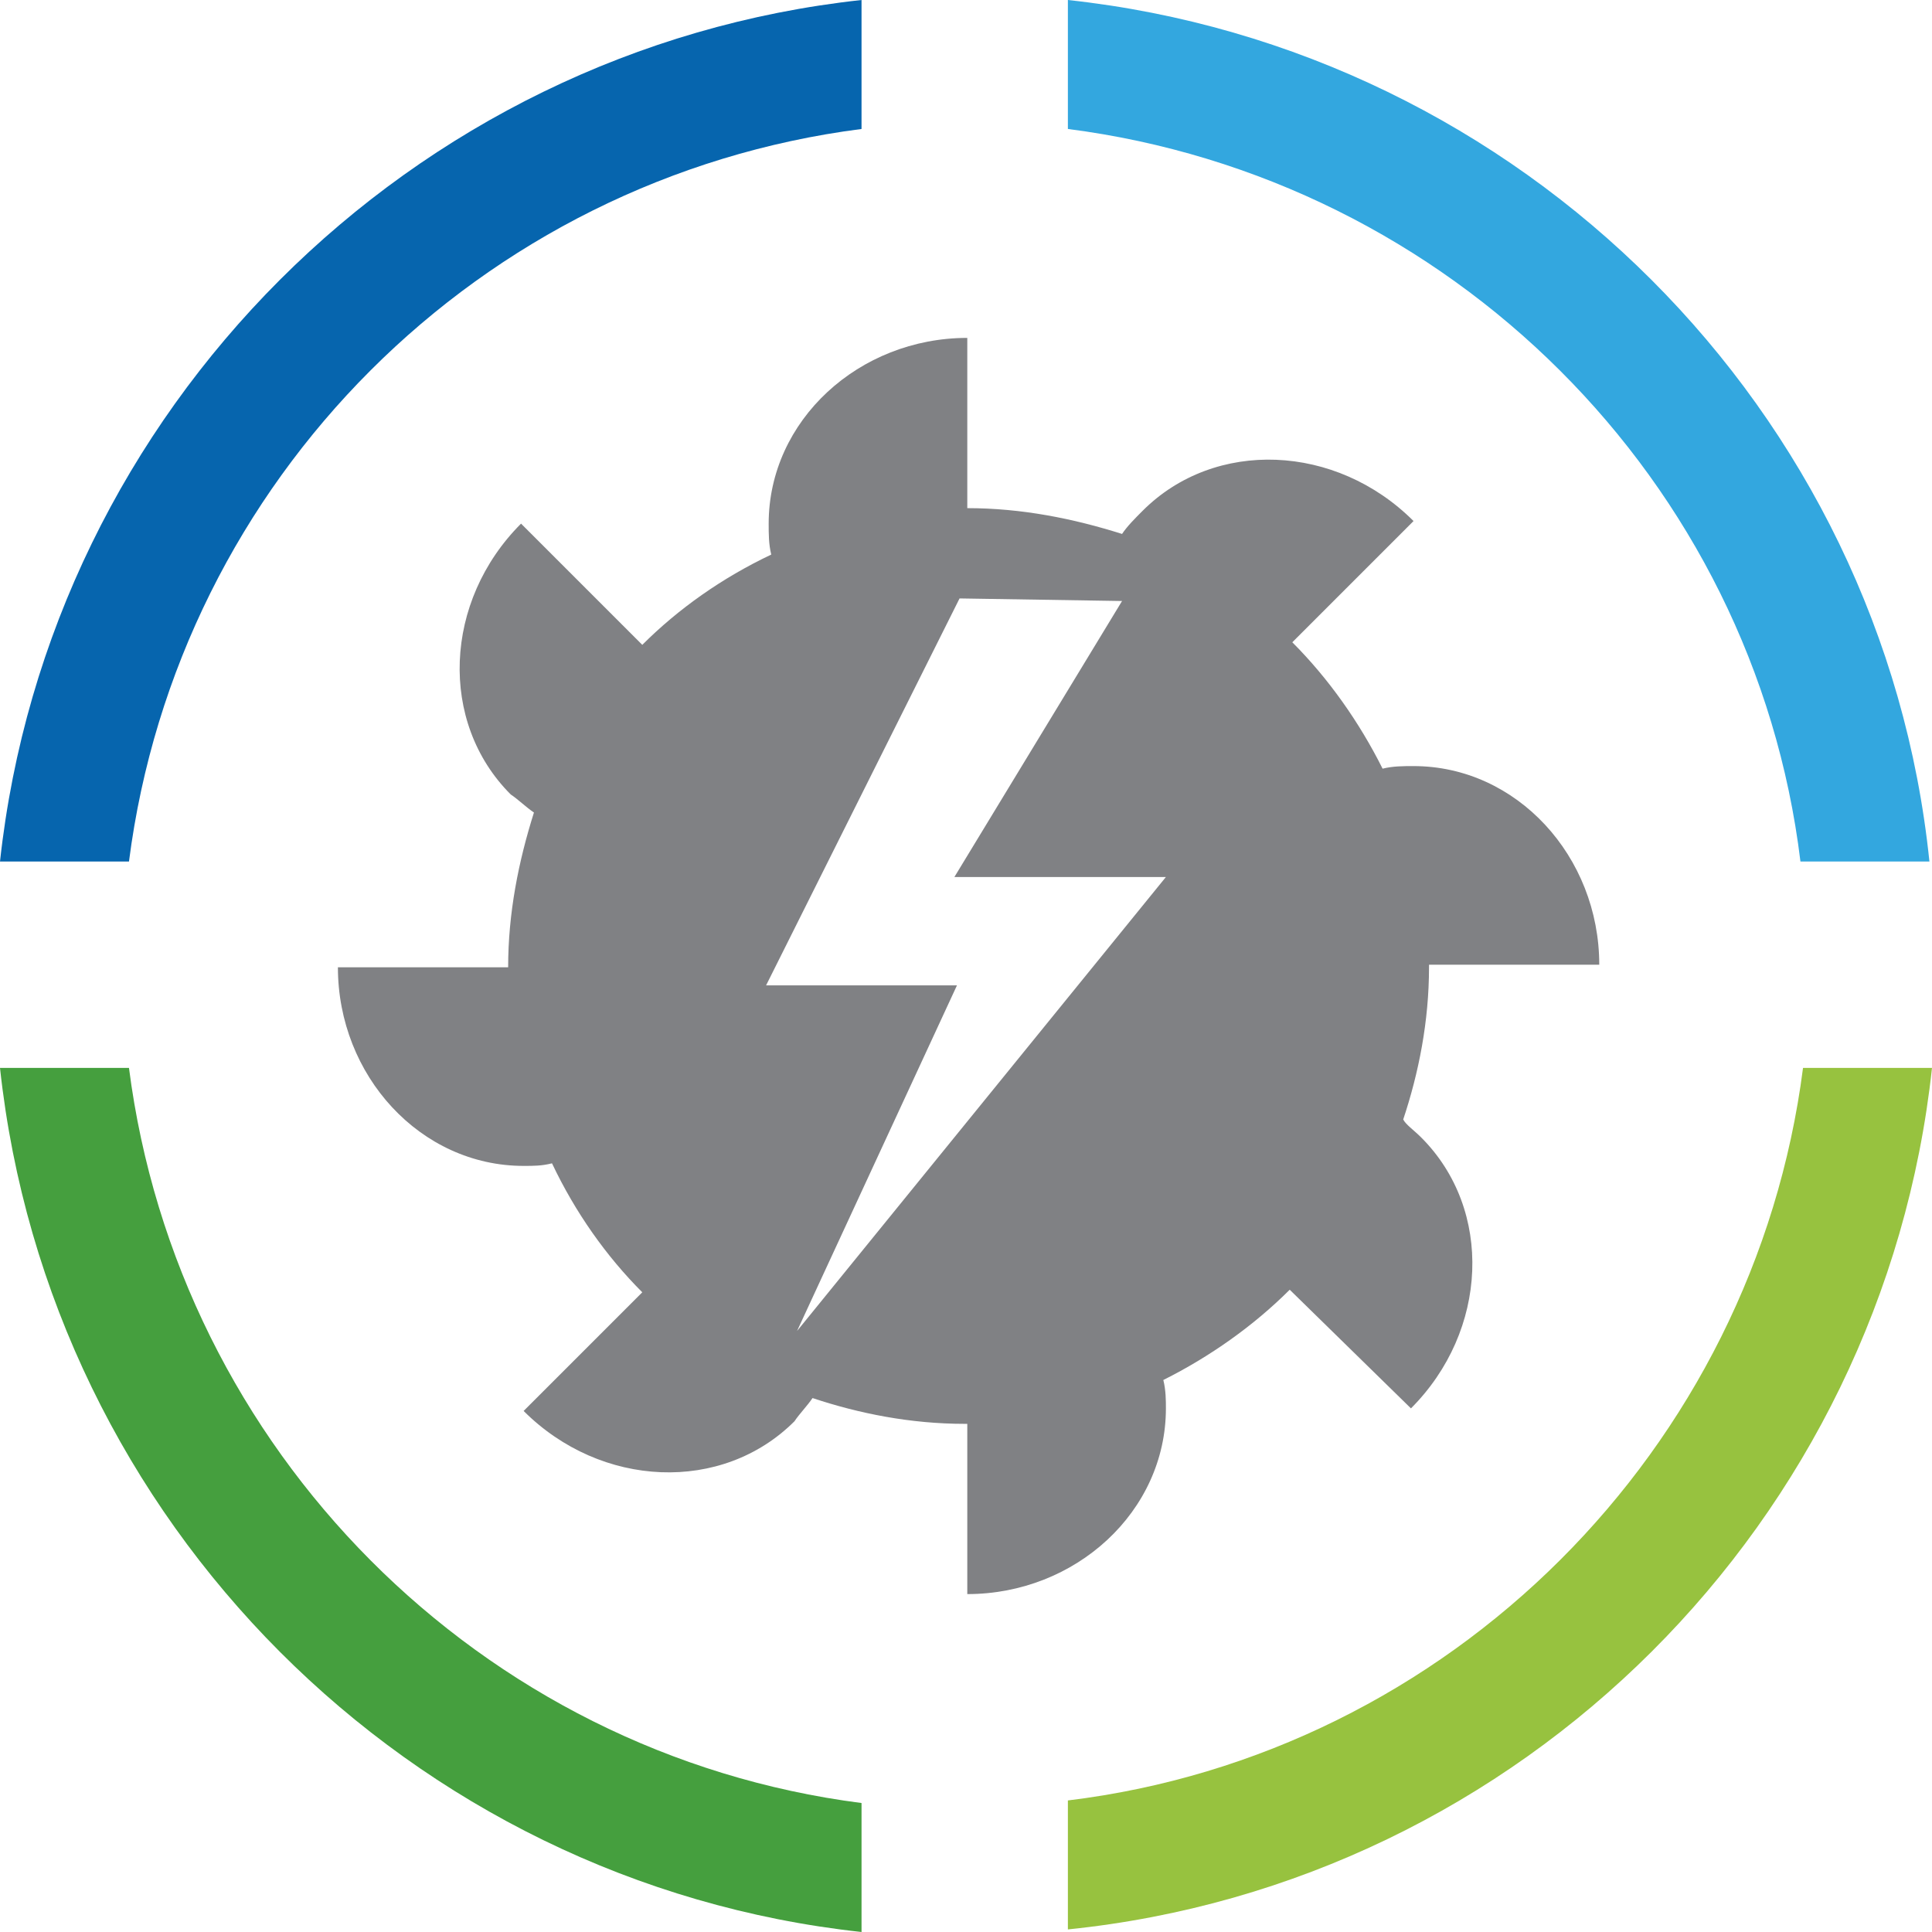 <?xml version="1.0" encoding="utf-8"?>
<!-- Generator: Adobe Illustrator 25.0.0, SVG Export Plug-In . SVG Version: 6.00 Build 0)  -->
<svg version="1.1" id="Capa_1" xmlns="http://www.w3.org/2000/svg" xmlns:xlink="http://www.w3.org/1999/xlink" x="0px" y="0px"
	 viewBox="0 0 74.9 74.9" style="enable-background:new 0 0 74.9 74.9;" xml:space="preserve">
<style type="text/css">
	.st0{fill:#003D7C;}
	.st1{fill-rule:evenodd;clip-rule:evenodd;fill:#7DBA47;}
	.st2{fill-rule:evenodd;clip-rule:evenodd;fill:#80BA27;}
	.st3{fill:#97C23F;}
	.st4{fill:#33A7DF;}
	.st5{fill:#0665AE;}
	.st6{fill:#459F3E;}
	.st7{fill:#808184;}
	.st8{fill:#98C93C;}
	.st9{fill:#32A9E0;}
	.st10{fill:#0065B0;}
	.st11{fill:#44A03F;}
	.st12{fill:#808285;}
	.st13{fill:none;}
</style>
<g>
	<g>
		<path class="st0" d="M-140.1,81.4c-1.3,0-2.7-0.1-4.1,0c-9,0.3-17,3.9-23.1,9.7C-173.8,97-178,105-179,113.7
			c-0.6,5.5,0.3,11.5,2.5,17.3c3.8,4.4,9,6.5,14.2,6.3c-5.5-6.2-8.6-14.5-8-23.4c1.1-16.3,14.2-29,30.1-30.1c1.4,0,2.8,0,4.2,0
			c1.5,0.1,3.1,0.4,4.7,0.7c-0.7-0.1-1.3-0.1-2-0.3c-2.4-0.1-4.6,0-6.9,0.4c-12.8,2.3-23.1,13.1-23.9,26.8
			c-0.6,8.6,2.7,16.5,8.2,22.3l1.8,1.7c2-1,3.9-2.3,5.5-3.9l-2.1-1.8c-4.7-5.1-7.3-12-6.8-19.4c0.7-10.7,7.7-19.4,17.3-22.8
			c3.2-1.1,6.8-1.5,10.3-1.4c0.8,0.1,1.5,0.1,2.4,0.3l0.1-1.4C-131.2,82.9-135.5,81.8-140.1,81.4z"/>
		<path class="st0" d="M-140.1,89c-6.9,3.7-12,10.8-12.5,19.3c-0.4,6.6,2.1,13,6.3,17.5l1.1,1.1c0.8-1.8,1.4-4.4,1.5-6.1
			c-2.7-3.4-3.7-7.5-3.8-10.7c-0.3-6.8,2.7-13,7.3-17c3.4-3,7.6-4.9,12.4-5.5l0.1-1.1h-0.1C-132.2,86.1-136.5,87.1-140.1,89z"/>
	</g>
	<path class="st1" d="M-120,102.3l-1.3,4.2l-3.8-27.6l-0.3,2.1l-2.7,18.6l-1.1-1l-0.4,3.1l-0.6-0.8l-1,0.8l-1.3-3.4l-0.1-0.7
		l-1.7,1.6c0,4.1-1.4,11.7-4.4,17.9l0.4-0.3c0,0,0,0,0.1-0.1c2.3-3.8,4.1-8.5,5.5-13.9l0.1,0.8l1.8,9.7c0.8,0,1.8-0.1,2.8,0
		l2.4-23.9v-0.6l1.1,24.5v0.4c1.5,0.4,3,1,4.5,1.8l1-10.6l13.7-2.7L-120,102.3z"/>
	<g>
		<path class="st2" d="M-117.6,119.7c-2.5-2.4-5.2-3.8-7.7-4.4c-0.4-0.1-0.8-0.3-1.3-0.3c-2-0.4-3.9-0.3-5.8,0
			c-3.9,0.6-6.6,2.3-5.6,2.3c0.8,0,1.8,0.3,2.7,0.6c1,0.3,2.1,0.6,3,1.1c1.1,0.6,2.3,1.1,3.2,2c1.4,1,2.7,2.4,3.8,3.8
			c0.3,0.4,0.6,0.8,0.8,1.3c1.5,2.5,2.7,5.6,3.1,8.6c0.4,3.1,0,6.2-1,9.2c-0.7,1.8-1.7,3.7-3,5.2c0,0.1-0.1,0.1-0.1,0.1h0.1
			c5.5-3,11.8-7.3,12.8-15.1C-112,128.3-113.9,123-117.6,119.7z"/>
		<path class="st2" d="M-132.4,124c-3.7-3.2-7.6-4.2-6.9-3.4c0.6,0.6,1.1,1.4,1.6,2.3c1.3,2,2,4.2,2.3,6.5c0.3,2.3,0.1,4.6-0.4,6.9
			c-0.6,3.1-2,5.9-3.8,8.3c-1.8,2.4-4.1,4.2-6.8,5.6c-0.1,0-0.3,0.1-0.4,0.1c-1.8,0.8-3.8,1.4-6.1,1.7c2.1,0.6,4.2,1.1,6.5,1.5
			c4.5,0.6,9.3,0.1,13.4-3.1c0.3-0.3,0.6-0.4,0.7-0.7c4.1-3.5,6.1-8.3,5.9-13.1c0-3.9-1.4-7.2-3.1-9.6
			C-130.4,125.9-131.4,124.9-132.4,124z"/>
		<path class="st2" d="M-144.8,142.6c2.8-3,4.1-6.1,4.7-9c1.1-6.8-2.3-13-2.3-11.5c-0.1,1-0.3,2-0.6,2.8c-0.6,2.3-1.7,4.4-3.1,6.1
			c-0.1,0.3-0.3,0.4-0.4,0.6c-1.3,1.5-2.8,3-4.7,4.2c-2.7,1.5-5.6,2.7-8.6,3.1c-3.1,0.3-6.2,0-9.2-1c-2-0.7-3.8-1.7-5.5-3.1
			c3,5.5,7.3,12,15.2,12.8c4.9,0.6,9.4-0.8,12.7-3.5C-145.8,143.6-145.3,143.2-144.8,142.6z"/>
	</g>
</g>
<g>
	<g>
		<g>
			<path class="st3" d="M-58.7,147.4v5c17.6-1.9,31.6-15.9,33.4-33.4h-5C-32.1,133.8-43.9,145.6-58.7,147.4z"/>
			<path class="st4" d="M-30.3,111h5c-1.9-17.6-15.9-31.6-33.4-33.4v5C-43.9,84.4-32.1,96.2-30.3,111z"/>
			<path class="st5" d="M-66.7,82.6v-5c-17.6,1.9-31.6,15.9-33.4,33.4h5C-93.3,96.2-81.5,84.4-66.7,82.6z"/>
			<path class="st6" d="M-95.1,119h-5c1.9,17.6,15.9,31.6,33.4,33.4v-5C-81.5,145.6-93.3,133.8-95.1,119z"/>
		</g>
	</g>
	<g>
		<path class="st7" d="M-50.4,134c-4.6,3.9-10.7,3.8-17.2,1.1c-3.8-1.6-5.5-4.6-12.9-6.9c-4.1-1.3-5.3,0.5-8,1.1
			c5.1,9,14.7,15.1,25.8,15.1c9.7,0,18.2-4.6,23.6-11.8C-40.7,131.9-46.1,130.4-50.4,134z"/>
		<g>
			<path class="st7" d="M-33.4,110.5c-0.6-0.2-1.2-0.3-2.1-0.5c-1.2-0.2-2.5-0.4-3.6-0.5c-0.7,0-1.8,0-2.4-0.3
				c-0.5-0.3-1.8,0.2-2.2-0.5c-0.3-0.6-0.8,0-2.7-1.1c-0.8-0.4-3.9-3.1-4.5-3.7c-0.5-0.6-1.1-2.3-1.1-2.3s-0.6-0.5-0.8-1.1
				c-0.1-0.5-1.9-2.9-2.4-3.7c-0.4-0.8-1.4-1.1-1.8-1.5c-0.4-0.4-1.2-0.3-1.6-0.3c-0.4,0-1,0.1-1.6,0.4c-0.6,0.3-1.5,1.2-1.9,1.7
				c-0.4,0.5-0.9,0.9-1.4,1.3c-0.5,0.4-1.6,1.7-1.8,2.2c-0.2,0.4-0.9,1.6-1.3,2.4c-0.4,0.8-1.2,1.7-1.2,2.4s-1.1,1.8-1.4,2.4
				c-0.3,0.5-2.8,6.3-3.2,6.6c-0.4,0.3-1.6,3.1-3,3.6c-1.4,0.5-3,0.8-3.8,0.8s-2.2-2.4-2.3-2.7c-0.1-0.3-1.3-0.8-1.6-1.6
				c-0.3-0.9-1.2-0.8-1.2-0.8s-0.1-0.9-0.8-1.4c-0.6-0.5-1.4,0-2.7,1.2c-1.3,1.2-2.7,2.9-4.1,6.1c0,0.1,0,0.3-0.1,0.6
				c0.4,2.1,1,4.1,1.8,6c3.4-0.8,7.8-0.6,11.9,0.8c3.9,1.4,8.5,3.9,13.8,5c4,0.9,7.9,1,11.2,0c2.5-0.7,4.3-1.9,7-2.9
				c3.7-1.4,7-0.5,9.1,0.6c2.6-4.4,4.1-9.5,4.1-15C-33.1,113.3-33.2,111.9-33.4,110.5z M-48.7,118.8
				C-48.7,118.8-48.7,118.8-48.7,118.8c0,1.1-0.2,2.1-0.5,3c0.2,0.1,0.3,0.2,0.5,0.4c1.4,1.4,1.3,3.8-0.2,5.3l-2.4-2.4
				c-0.7,0.7-1.6,1.3-2.5,1.8c0,0.2,0.1,0.4,0.1,0.6c0,2-1.8,3.6-3.9,3.6v-3.3c0,0,0,0,0,0c-1.1,0-2.1-0.2-3-0.5
				c-0.1,0.2-0.2,0.3-0.4,0.4c-1.4,1.4-3.8,1.3-5.3-0.2l2.4-2.4c-0.7-0.7-1.3-1.6-1.8-2.5c-0.2,0-0.4,0-0.6,0c-2,0-3.6-1.8-3.6-3.9
				h3.3c0-1.1,0.2-2.1,0.5-3c-0.2-0.1-0.3-0.2-0.4-0.4c-1.4-1.4-1.3-3.8,0.2-5.3l2.4,2.4c0.7-0.7,1.6-1.3,2.5-1.8
				c0-0.2-0.1-0.4-0.1-0.6c0-2,1.8-3.6,3.9-3.6v3.4c1.1,0,2.1,0.2,3,0.5c0.1-0.2,0.2-0.3,0.4-0.5c1.4-1.4,3.8-1.3,5.3,0.2l-2.4,2.4
				c0.7,0.7,1.3,1.6,1.8,2.5c0.2,0,0.4-0.1,0.6-0.1c2,0,3.6,1.8,3.6,3.9H-48.7z"/>
			<polygon class="st7" points="-54.6,111.6 -57.8,111.6 -61.6,119.2 -57.8,119.2 -61,126 -53.7,117.1 -57.9,117.1 			"/>
		</g>
		<circle class="st7" cx="-77.2" cy="98.2" r="4.1"/>
	</g>
</g>
<g>
	<g>
		<g>
			<path class="st3" d="M44.6,168.5v5c17.6-1.9,31.6-15.9,33.4-33.4h-5C71.2,154.9,59.4,166.7,44.6,168.5z"/>
			<path class="st4" d="M73,132.1h5c-1.9-17.6-15.9-31.6-33.4-33.4v5C59.4,105.6,71.2,117.3,73,132.1z"/>
			<path class="st5" d="M36.6,103.8v-5C19,100.6,5,114.6,3.2,132.1h5C10,117.3,21.8,105.6,36.6,103.8z"/>
			<path class="st6" d="M8.2,140.1h-5C5,157.7,19,171.7,36.6,173.6v-5C21.8,166.7,10,154.9,8.2,140.1z"/>
		</g>
	</g>
	<path class="st7" d="M43.7,144.4l2.7,12.4h16v-12.4H43.7z M50.4,154.8H47v-3.5h3.5V154.8z M50.4,149.7H47v-3.5h3.5V149.7z
		 M55.5,154.8H52v-3.5h3.5V154.8z M55.5,149.7H52v-3.5h3.5V149.7z M60.6,154.8h-3.5v-3.5h3.5V154.8z M60.6,149.7h-3.5v-3.5h3.5
		V149.7z"/>
	<polygon class="st7" points="41.3,117.7 42,117.7 42,115.4 45.4,117.6 45.4,119.3 47.2,118.2 45.8,117.3 45.8,117.2 41.5,114.4 
		41.5,113.6 45.6,113.6 45.5,114.2 47.2,113.1 45.6,112.1 45.6,113.1 41,113.1 41,114.7 41.3,114.9 	"/>
	<polygon class="st7" points="49.9,111.5 54.1,111.5 54.1,112.3 50.1,114.9 48.3,113.8 45.5,115.6 45.4,115.6 45.5,115.7 
		48.3,117.5 51.1,115.7 51.2,115.6 51.1,115.5 50.6,115.2 53.4,113.4 53.4,115.7 54.2,115.7 54.2,112.9 54.7,112.6 54.7,110.9 
		50.7,110.9 50.8,110.9 45.9,110.9 48.3,112.4 	"/>
	<polygon class="st7" points="47.2,123.4 45.3,122.2 45.2,124.8 	"/>
	<polygon class="st7" points="49.4,113.1 51,114.1 51,112.2 	"/>
	<polygon class="st7" points="45.3,120.7 45.3,120.8 45.3,120.8 48.3,122.7 51.2,120.8 51.4,120.8 51.2,120.7 48.3,118.9 	"/>
	<polygon class="st7" points="49.3,129.2 51.5,130.8 51.4,127.7 	"/>
	<polygon class="st7" points="48.3,130 45.6,131.9 48.3,133.9 51,131.9 	"/>
	<polygon class="st7" points="49.4,118.2 51.2,119.2 51.1,117.1 	"/>
	<polygon class="st7" points="45.3,126.3 48.3,128.5 51.4,126.3 51.5,126.2 51.4,126.1 48.3,124.1 45.2,126.2 	"/>
	<polygon class="st7" points="51.3,124.7 51.3,122.2 49.4,123.4 	"/>
	<polygon class="st7" points="51.7,138.7 49.3,140.7 51.8,142.8 	"/>
	<polygon class="st7" points="48.3,141.5 45.6,143.7 51,143.7 	"/>
	<polygon class="st7" points="48.3,139.9 51.3,137.5 48.3,135.4 45.4,137.5 	"/>
	<polygon class="st7" points="51.6,133 49.3,134.6 51.7,136.3 	"/>
	<polygon class="st7" points="45.1,128.6 45,128.7 45.1,128.8 45,130.9 47.3,129.2 45.1,127.6 	"/>
	<polygon class="st7" points="44.8,136.4 47.3,134.6 44.9,132.9 	"/>
	<polygon class="st7" points="44.6,143 47.4,140.7 44.7,138.5 	"/>
	<path class="st7" d="M31.8,146.7h2.9l-6.4,6.8l2.8-5.1h-2.6l2.8-4.9l2.7,0L31.8,146.7z M44.7,156.7H18.3l3.4-16.6h0.5l0,0l4.7-4.3
		l0,4.3h1.8l0,0l4.7-4.3l0,4.3h1.8l0,0l4.7-4.3l0,4.3h0.5L44.7,156.7z M39,148.5c0-3.5-3.3-6.4-7.5-6.4c-4.1,0-7.5,2.9-7.5,6.4
		c0,3.5,3.3,6.4,7.5,6.4C35.6,154.9,39,152,39,148.5z"/>
</g>
<g>
	<g>
		<g>
			<path class="st3" d="M41.4,69.8v5C59,73,73,59,74.9,41.4h-5C68,56.2,56.2,68,41.4,69.8z"/>
			<path class="st4" d="M69.8,33.4h5C73,15.9,59,1.9,41.4,0v5C56.2,6.9,68,18.6,69.8,33.4z"/>
			<path class="st5" d="M33.4,5V0C15.9,1.9,1.9,15.9,0,33.4h5C6.9,18.6,18.6,6.9,33.4,5z"/>
			<path class="st6" d="M5,41.4H0C1.9,59,15.9,73,33.4,74.9v-5C18.6,68,6.9,56.2,5,41.4z"/>
		</g>
	</g>
	<path class="st7" d="M55.1,44.1c2.8,2.8,2.6,7.5-0.4,10.5L50,50c-1.4,1.4-3.1,2.6-4.9,3.5c0.1,0.4,0.1,0.8,0.1,1.1
		c0,4-3.5,7.2-7.7,7.2v-6.6c0,0,0,0-0.1,0c-2.1,0-4.1-0.4-5.9-1c-0.2,0.3-0.5,0.6-0.7,0.9c-2.8,2.8-7.5,2.6-10.5-0.4l4.6-4.6
		c-1.4-1.4-2.6-3.1-3.5-5c-0.4,0.1-0.7,0.1-1.1,0.1c-4,0-7.2-3.5-7.2-7.7h6.6c0-2.1,0.4-4.1,1-6c-0.3-0.2-0.6-0.5-0.9-0.7
		c-2.8-2.8-2.6-7.5,0.4-10.5l4.7,4.7c1.4-1.4,3.1-2.6,5-3.5c-0.1-0.4-0.1-0.8-0.1-1.2c0-4,3.5-7.2,7.7-7.2v6.6c2.1,0,4.1,0.4,6,1
		c0.2-0.3,0.5-0.6,0.8-0.9c2.8-2.8,7.5-2.6,10.5,0.4l-4.7,4.7c1.4,1.4,2.6,3.1,3.5,4.9c0.4-0.1,0.8-0.1,1.2-0.1c4,0,7.2,3.5,7.2,7.7
		h-6.6c0,0,0,0,0,0.1c0,2.1-0.4,4.1-1,5.9C54.5,43.6,54.8,43.8,55.1,44.1z M37.2,23.2l-7.5,15h7.4l-6.2,13.4L45.2,34H37l6.5-10.7
		L37.2,23.2z"/>
</g>
<g>
	<g>
		<g>
			<path class="st3" d="M259.5,172.1v5c17.6-1.9,31.6-15.9,33.4-33.4h-5C286.1,158.5,274.3,170.3,259.5,172.1z"/>
			<path class="st4" d="M287.9,135.7h5c-1.9-17.6-15.9-31.6-33.4-33.4v5C274.3,109.1,286.1,120.9,287.9,135.7z"/>
			<path class="st5" d="M251.5,107.3v-5c-17.6,1.9-31.6,15.9-33.4,33.4h5C225,120.9,236.7,109.1,251.5,107.3z"/>
			<path class="st6" d="M223.1,143.7h-5c1.9,17.6,15.9,31.6,33.4,33.4v-5C236.7,170.3,225,158.5,223.1,143.7z"/>
		</g>
	</g>
	<g>
		<polygon class="st7" points="252,138.5 254.3,138.3 254.3,135.6 252,135.9 		"/>
		<polygon class="st7" points="252.1,132.6 254.3,132.4 254.3,129.6 252.1,129.9 		"/>
		<polygon class="st7" points="252,144.4 254.3,144.3 254.3,141.6 252,141.7 		"/>
		<polygon class="st7" points="252,150.1 254.3,150 254.3,147.4 252,147.5 		"/>
		<polygon class="st7" points="254.3,126.4 254.3,123.8 252.1,124.1 252.1,126.8 		"/>
		<polygon class="st7" points="249.7,124.5 247.5,124.9 247.5,127.5 249.7,127.2 		"/>
		<polygon class="st7" points="249.7,144.5 249.7,141.9 247.5,142 247.4,144.6 		"/>
		<polygon class="st7" points="247.4,147.6 247.4,150.2 249.7,150.1 249.7,147.5 		"/>
		<polygon class="st7" points="249.7,130.3 247.5,130.6 247.5,133.2 249.7,132.9 		"/>
		<polygon class="st7" points="249.7,136.1 247.5,136.3 247.5,139 249.7,138.8 		"/>
		<polygon class="st7" points="243.5,147.7 243.5,150.3 245.7,150.2 245.7,147.7 		"/>
		<polygon class="st7" points="245.8,144.7 245.8,142.2 244.9,142.2 243.5,142.2 243.5,144.8 		"/>
		<polygon class="st7" points="241.7,142.3 239.5,142.5 239.5,144.9 241.7,144.8 		"/>
		<polygon class="st7" points="239.4,147.9 239.4,150.4 241.7,150.3 241.7,147.8 		"/>
		<path class="st7" d="M270.6,152.5l0.1-29.8l-13.7-5.5l-15,4.5l-0.1,16l-5.6,0.6v14.3l-4,0v4.1h42.4v-4.2H270.6z M243.6,139.4
			l0.1-16.3l12.3-3.6v33.3h-18V140L243.6,139.4z M268.2,150.2l-9.1-0.2v-3l9.1,0.2V150.2z M268.2,144.7l-9.1-0.6v-3l9.1,0.6V144.7z
			 M268.2,139.4l-9.1-1.3v-3l9.1,1.3V139.4z M268.2,134l-9.1-1.7v-3l9.1,1.7V134z M268.2,128.7l-9.1-2.3v-3l9.1,2.3V128.7z"/>
	</g>
</g>
<g>
	<g>
		<path class="st3" d="M550,44.4v5c17.6-1.9,31.6-15.9,33.4-33.4h-5C576.6,30.8,564.8,42.6,550,44.4z"/>
		<path class="st4" d="M578.4,8h5c-1.9-17.6-15.9-31.6-33.4-33.4v5C564.8-18.6,576.6-6.8,578.4,8z"/>
		<path class="st5" d="M542-20.4v-5C524.4-23.6,510.4-9.6,508.6,8h5C515.4-6.8,527.2-18.6,542-20.4z"/>
		<path class="st6" d="M513.6,16h-5c1.9,17.6,15.9,31.6,33.4,33.4v-5C527.2,42.6,515.4,30.8,513.6,16z"/>
	</g>
	<g>
		<path class="st7" d="M567-3.7l8.8,17.3c0,0-2.8,1.4-3.4,1.7c-0.7,0.3-1.2-0.6-1.2-0.6s-7.7-14.8-8-15.4s0.2-1.2,0.7-1.4
			C564.5-2.4,567-3.7,567-3.7z"/>
		<path class="st7" d="M563.7,22.2c0,0,4.3-4.2,5.2-5.3s0.8-2,0.2-2.9c-0.6-0.8-7.1-13.1-7.1-13.1s-2.3,1.8-5.1-0.4
			c-2.4-1.9-5.6-3.9-9.2-2.3C544-0.1,537,4.8,535,6.7c-2.1,2-0.6,5.3,3.3,3.3c4.3-2.3,6.4-3.4,7.6-4s2-1.2,3.5,0.1
			c0.6,0.6,3.8,3.7,6.9,7.1C559.9,17.5,563.7,22.2,563.7,22.2z"/>
		<path class="st7" d="M564.5,23.2c0,0,1.4,4.9-5,3.9c0,0,0.4,4.7-5.1,3c0,0,0.1,4.4-4.9,3.4l0.7-1.3c0,0,1.2,0.5,2.1-0.2
			c0.8-0.6,1.1-2.7,0.1-3.8c-2-2.3-3.5-3.9-4-4.5c-0.8-0.9,0.1-2,1.1-1c1,1.1,4.9,5.3,5.3,5.9c0.5,0.5,2.2,0.8,3.1-0.3
			c0.9-1.1,0.3-2.7-0.4-3.5s-3.5-4-4.3-4.9c-0.8-0.9,0.1-1.8,1-1c0.9,0.8,4.4,4.8,5.3,5.8s2.2,1.3,3.3,0.6c0.5-0.3,0.8-1.3,0.8-1.3
			L564.5,23.2z"/>
		<path class="st7" d="M543.8-2.6c-0.6-0.4-2.4-0.9-3.6-0.4s-3.6,1.9-4.9,2.5c-1.2,0.6-2.2,0.8-3.3,0.2c-1-0.6-1.4-1-1.8-1.3
			c-0.3-0.3-1.6-0.3-1.9,0.6s-5.3,14-5.6,14.9c-0.2,0.8-0.2,1.5,0.3,2s3.3,3.7,3.7,4.2c0.8,0.8,1.8-0.2,1.1-1
			c-0.5-0.6-2.7-3-3.2-3.4c-0.5-0.4-0.7-1.2-0.4-1.8s4.7-12.3,4.9-13s0.4-0.9,0.9-0.6s1.7,1.4,3.1,1.4c1.3,0,4.3-1.7,5.3-2.3
			c1-0.5,2.1-1.1,2.9-1.1c1,0,1.5,0.4,1.9,0.4C544.2-1.2,544.5-2.1,543.8-2.6z"/>
		<path class="st7" d="M523-4.1l-6.9,18.2c0,0,3.1,1.1,3.6,1.2c0.5,0.1,0.9-0.1,0.9-0.5c0.1-0.5,6.1-15.9,6.2-16.4s-0.2-1-0.7-1.3
			C525.7-3.1,523-4.1,523-4.1z"/>
		<path class="st7" d="M533.7,27.4L533.7,27.4c-0.9-0.9-0.8-2.3,0-3.1l3.5-3.2c0.9-0.8,2.2-0.8,3.1,0.1l0.1,0.1
			c0.8,0.9,0.8,2.2-0.1,3.1l-3.5,3.2C535.9,28.3,534.5,28.3,533.7,27.4z"/>
		<path class="st7" d="M537.9,31.5L537.9,31.5c-0.9-0.9-0.8-2.3,0-3.1l4.6-4.3c0.9-0.8,2.2-0.8,3.1,0.1l0.1,0.1
			c0.8,0.9,0.8,2.2-0.1,3.1l-4.6,4.3C540,32.4,538.7,32.4,537.9,31.5z"/>
		<path class="st7" d="M543.3,34.4L543.3,34.4c-0.9-0.9-0.8-2.3,0-3.1l2.3-2.1c0.9-0.8,2.2-0.8,3.1,0.1l0.1,0.1
			c0.8,0.9,0.8,2.2-0.1,3.1l-2.3,2.1C545.4,35.3,544.1,35.3,543.3,34.4z"/>
		<path class="st7" d="M528.7,24.5L528.7,24.5c-0.9-0.9-0.8-2.3,0-3.1l0.9-0.8c0.9-0.8,2.2-0.8,3.1,0.1l0.1,0.1
			c0.8,0.9,0.8,2.2-0.1,3.1l-0.9,0.8C530.9,25.5,529.5,25.4,528.7,24.5z"/>
	</g>
</g>
<g>
	<g>
		<path class="st3" d="M661.9,31.3v5c17.4-1.8,31.2-15.7,33.1-33.1h-5C688.2,17.9,676.6,29.5,661.9,31.3z"/>
		<path class="st4" d="M690-4.7h5c-1.8-17.4-15.7-31.2-33.1-33.1v5C676.6-30.9,688.2-19.3,690-4.7z"/>
		<path class="st5" d="M654-32.7v-5c-17.4,1.8-31.2,15.7-33.1,33.1h5C627.7-19.3,639.3-30.9,654-32.7z"/>
		<path class="st6" d="M625.9,3.3h-5c1.8,17.4,15.7,31.2,33.1,33.1v-5C639.3,29.5,627.7,17.9,625.9,3.3z"/>
	</g>
	<path class="st7" d="M629.5,1.8c0-1.1,3.2-4.2,7.8-1.4c5,3.1,4.4,5.2,9.5,5.2c4.3,0.1,3.7-8.3,3.3-11c-0.4-2.6-1.1-14.5-1-16.4
		s0.6-3.5,2.3-3.4c1.9,0.1,1.8,2.9,1.8,2.9s0.6,5.8,0.8,7.7s1.8,10.3,3.1,10.4c1.3,0.1,3.2-5.9,4.5-11.7c1.3-5.8,3-11.6,5.3-11.1
		c2,0.4-0.3,7.4-0.8,10s-3.6,13-1.9,13.6s4.1-5.9,6-10.6s3.2-7.9,4.8-7.5c1.5,0.4,0.4,5.8-1.2,9.4c-1.5,3.6-4.3,10.3-4.6,11.4
		c-0.5,1.8,0.4,3.8,1.6,2.5s4.6-5.2,7.2-8.1s4.3-3.8,5.4-2.9c0.5,0.4,0.6,2.1-0.6,3.6c-1.2,1.4-3.4,4.1-4.6,5.5
		c-2.3,2.6-3.6,4.7-4.4,6.7s-4.5,9.7-4.5,9.7s-1-6.2-1.1-6.9c-0.1-0.7-0.1-3.7-0.1-5.5s-1.3-2-1.9-2c-0.6,0-1.1,2.1-1.1,4.7
		s0.1,2.9-0.2,2.9s-1.8-6.3-1.9-7c-0.1-0.7-1-3.4-2.3-3s-1.2,1.5-0.8,2.6s0.9,3.8,1.3,4.8c0.4,1,0.7,2.1,0.3,2.2
		c-0.4,0.2-1.7-2.1-2.2-3.4c-0.5-1.3-1.6-3.1-2-4c-0.4-0.9-1.2-1.5-2-1.2c-0.8,0.4-0.4,2-0.1,2.4c0.4,0.4,3.1,5.9,3.5,6.7
		c0.4,0.8-0.4,1.3-1.2,0.6S654,6.6,653,5.5c-0.8-0.9-1.9-0.6-2.2,0.2s-0.2,1.6,0.7,2.3c1,0.7,2.5,2.9,4.6,4.9
		c2.1,1.9,2.1,4.3,0.4,4.5c-1.4,0.1-3.6-0.3-5,1.1c-1.6,1.6-0.4,2.3,0.7,2.1s2.8-0.4,4.3,0.2c1.5,0.5,4.3,2.6,6.6,2.6
		s3.1-0.5,3.1-0.5s-2.2,5.4-10,4.2c-7.2-1.1-11.6-7.3-13.6-9.9s-4.3-6.4-6.2-9.8c-1.8-3.3-3.6-3.9-4.6-3.9S629.5,2.5,629.5,1.8z"/>
</g>
<g>
	<g>
		<path class="st3" d="M783.2,45v5c17.6-1.9,31.6-15.9,33.4-33.4h-5C809.8,31.4,798,43.2,783.2,45z"/>
		<path class="st4" d="M811.6,8.6h5c-1.9-17.6-15.9-31.6-33.4-33.4v5C798-17.9,809.8-6.2,811.6,8.6z"/>
		<path class="st5" d="M775.2-19.7v-5c-17.6,1.9-31.6,15.9-33.4,33.4h5C748.6-6.2,760.4-17.9,775.2-19.7z"/>
		<path class="st6" d="M746.8,16.6h-5c1.9,17.6,15.9,31.6,33.4,33.4v-5C760.4,43.2,748.6,31.4,746.8,16.6z"/>
	</g>
	<g>
		<path class="st7" d="M788.3-9.5c0-0.2-3.3-1.6-4.4-2c-1.1-0.3-3.5-0.7-4.7-0.7c-9.4,0-17,7.6-17,17c0,9.4,7.6,17,17,17
			c9.4,0,17-7.6,17-17C796.2-1.2,793-6.5,788.3-9.5z M763.6,4.8c0-1,0.1-2,0.3-3c0.6,0.7,1.7,1.8,2.9,2.7l0.7,0.5
			c1.3,0.9,1.6,1.1,1.5,1.4c-0.1,0.3-0.6,3.2-0.4,3.8c0.4,1.1,1.8,2.5,2.6,3.2c0.1,0.1,0.3,0.5,0.4,1.2c0.1,0.9-0.2,2.3-1,3.2
			C766.5,15.1,763.6,10.3,763.6,4.8z M776.2,20.1c0.5-1.6,2.6-2.9,4.2-3c2-0.2,3.6-1.3,4.4-3.2c0.2-0.6,0.2-1.3-0.1-2
			c-0.5-1-1.6-1.9-2.4-2.1c-0.8-0.3-2-1-2.3-1.3c-0.4-0.4-1.8-2.1-2.2-2.9c-0.5-1-1.6-1.8-2.5-1.8c-0.6,0-2.5-0.1-3-0.3
			c-0.5-0.2-2.4-1.9-2.6-2.2c0-0.1,0-0.5,0-0.8c0.1-0.7,0.2-1.6-0.2-2.2c-0.1-0.2-0.2-0.6-0.1-1c0.1-0.2,0.2-0.4,0.5-0.5
			c0.2-0.1,1,0.8,1.2,1.1c0.5,0.6,0.9,1.1,1.4,1.1c0.7,0,1-0.6,1.6-1.7c0.5-0.9,1.1-2,1.9-2.6c0.4-0.3,1.2-0.5,2.1-0.7
			c1.1-0.2,2.3-0.5,3.4-1.1c1.3-0.7,1.9-2.1,2.2-3c1,0.3,2,0.8,3,1.3c-0.1,0.8-0.1,2.1,0.9,2.9c0.5,0.4,1,1.4,1,2.3
			c0,0.5-0.1,0.8-0.1,0.8l-0.1,0.1c-0.8,0.8-3,3-2.6,5.6c0.5,2.6,2.7,4.1,4.5,4.3c0.1,0,0.4,0.1,0.5,0.2c0.2,0.3,0,1.1-0.1,1.4
			c-0.1,0.6-0.9,2.1-1.6,3.2c-0.7,1.3-1.1,2-1.3,2.5c-0.3,1-0.3,2.2,0.1,3c-2.5,1.7-5.6,2.8-8.8,2.8
			C778.2,20.4,777.2,20.3,776.2,20.1z"/>
		<g>
			<path class="st7" d="M776.3,30.4c-0.4,0-0.7-0.3-0.7-0.7c0-2.4-1.7-4.1-2.4-4.4c-1-0.4-3.7-1.7-4.7-2.4c-0.7-0.5-1.5-1.4-2.3-2.3
				c-0.5-0.6-1-1.2-1.5-1.7c-0.5-0.5-1.1-0.5-1.2-0.3c-0.1,0.1,0,0.4,0.2,0.6c0.3,0.4,2.5,3,3.8,4.5c0.2,0.2,0.3,0.3,0.5,0.5
				c0.2,0.3,0.2,0.7-0.1,1c-0.3,0.2-0.7,0.2-1-0.1c0,0-0.2-0.2-0.4-0.5c-1.5-1.7-2.9-2.6-4.2-3.5c-0.5-0.3-1-0.7-1.4-1
				c-1.8-1.4-3.1-4.3-3.3-5c0-0.3-0.5-1-0.8-1.2c-0.3,0.7-0.1,3.5,0.9,5.4c1.4,2.8,2.9,4.6,4.2,5.5c0.4,0.3,1,0.6,1.5,1
				c2.2,1.5,3.8,2.5,4.4,3c0.3,0.3,0.3,0.7,0,1c-0.3,0.3-0.7,0.3-1,0c-0.5-0.5-2.6-1.8-4.1-2.9c-0.6-0.4-1.1-0.7-1.5-1
				c-1.5-1-3.1-3.1-4.7-6c-1-1.8-1.6-5.1-0.9-6.6c0.2-0.6,0.6-0.8,0.9-0.8c0.2-0.1,0.6-0.1,1.1,0.2c0.7,0.5,1.4,1.5,1.5,2.2
				c0.1,0.5,1.3,3,2.7,4.1c0.2,0.1,0.4,0.3,0.6,0.4c-0.3-0.8,0-1.4,0.4-1.8c0.7-0.6,2.1-0.6,3.1,0.4c0.5,0.5,1.1,1.2,1.6,1.7
				c0.7,0.9,1.4,1.7,2,2c1,0.6,3.5,1.9,4.5,2.3c1.1,0.5,3.2,2.6,3.2,5.7C777,30.1,776.7,30.4,776.3,30.4z"/>
			<path class="st7" d="M776.3,37.4h-8.2c-1.1,0-2-0.9-2-2v-2c0-1.1,0.9-2,2-2h8.2c1.1,0,2,0.9,2,2v2
				C778.3,36.5,777.4,37.4,776.3,37.4z M768.1,32.8c-0.3,0-0.6,0.3-0.6,0.6v2c0,0.3,0.3,0.6,0.6,0.6h8.2c0.3,0,0.6-0.3,0.6-0.6v-2
				c0-0.3-0.3-0.6-0.6-0.6H768.1z"/>
			<g>
				<path class="st7" d="M782.1,30.4c0.4,0,0.7-0.3,0.7-0.7c0-2.4,1.7-4.1,2.4-4.4c1-0.4,3.7-1.7,4.7-2.4c0.7-0.5,1.5-1.4,2.3-2.3
					c0.5-0.6,1-1.2,1.5-1.7c0.5-0.5,1.1-0.5,1.2-0.3c0.1,0.1,0,0.4-0.2,0.6c-0.3,0.4-2.5,3-3.8,4.5c-0.2,0.2-0.3,0.3-0.5,0.5
					c-0.2,0.3-0.2,0.7,0.1,1c0.3,0.2,0.7,0.2,1-0.1c0,0,0.2-0.2,0.4-0.5c1.5-1.7,2.9-2.6,4.2-3.5c0.5-0.3,1-0.7,1.4-1
					c1.8-1.4,3.1-4.3,3.3-5c0-0.3,0.5-1,0.8-1.2c0.3,0.7,0.1,3.5-0.9,5.4c-1.4,2.8-2.9,4.6-4.2,5.5c-0.4,0.3-1,0.6-1.5,1
					c-2.2,1.5-3.8,2.5-4.4,3c-0.3,0.3-0.3,0.7,0,1c0.3,0.3,0.7,0.3,1,0c0.5-0.5,2.6-1.8,4.1-2.9c0.6-0.4,1.1-0.7,1.5-1
					c1.5-1,3.1-3.1,4.7-6c1-1.8,1.6-5.1,0.9-6.6c-0.2-0.6-0.6-0.8-0.9-0.8c-0.2-0.1-0.6-0.1-1.1,0.2c-0.7,0.5-1.4,1.5-1.5,2.2
					c-0.1,0.5-1.3,3-2.7,4.1c-0.2,0.1-0.4,0.3-0.6,0.4c0.3-0.8,0-1.4-0.4-1.8c-0.7-0.6-2.1-0.6-3.1,0.4c-0.5,0.5-1.1,1.2-1.6,1.7
					c-0.7,0.9-1.4,1.7-2,2c-1,0.6-3.5,1.9-4.5,2.3c-1.1,0.5-3.2,2.6-3.2,5.7C781.4,30.1,781.7,30.4,782.1,30.4z"/>
				<path class="st7" d="M780,35.4v-2c0-1.1,0.9-2,2-2h8.2c1.1,0,2,0.9,2,2v2c0,1.1-0.9,2-2,2h-8.2C781,37.4,780,36.5,780,35.4z
					 M782.1,32.8c-0.3,0-0.6,0.3-0.6,0.6v2c0,0.3,0.3,0.6,0.6,0.6h8.2c0.3,0,0.6-0.3,0.6-0.6v-2c0-0.3-0.3-0.6-0.6-0.6H782.1z"/>
			</g>
		</g>
	</g>
</g>
<g>
	<g>
		<path class="st8" d="M904.8,37.9v5C922.4,41,936.4,27,938.3,9.5h-5C931.4,24.3,919.6,36,904.8,37.9z"/>
		<path class="st9" d="M933.2,1.5h5c-1.9-17.6-15.9-31.6-33.4-33.4v5C919.6-25.1,931.4-13.3,933.2,1.5z"/>
		<path class="st10" d="M896.8-26.9v-5c-17.6,1.9-31.6,15.9-33.4,33.4h5C870.3-13.3,882-25.1,896.8-26.9z"/>
		<path class="st11" d="M868.4,9.5h-5c1.9,17.6,15.9,31.6,33.4,33.4v-5C882,36,870.3,24.3,868.4,9.5z"/>
	</g>
	<g>
		<path class="st12" d="M920.4,25.2h-35.3c-1.6,0-3-1.3-3-3V-4.3c0-1.6,1.3-3,3-3h35.3c1.6,0,3,1.3,3,3v26.6
			C923.4,23.9,922.1,25.2,920.4,25.2z M885.2-5.4c-0.6,0-1.1,0.5-1.1,1.1v26.6c0,0.6,0.5,1.1,1.1,1.1h35.3c0.6,0,1.1-0.5,1.1-1.1
			V-4.3c0-0.6-0.5-1.1-1.1-1.1H885.2z"/>
		<path class="st12" d="M885.2,24.3h35.3c1.1,0,2-0.9,2-2v-4.7l-0.1,2.4c-6.3-14.6-9.5-21.2-14.2-18.8c-4.7,2.4-8.5,16.1-11.4,15.4
			c-2.9-0.6-3.3-4.9-6.4-5.8c-2.9-0.8-7.1,9-7.1,9l-0.2-2.4v4.8C883.1,23.4,884,24.3,885.2,24.3z"/>
		<circle class="st12" cx="893.4" cy="3.2" r="3.2"/>
		<path class="st13" d="M880.3-5.3l-2.1,0.5c-0.6,0.1-0.9,0.7-0.8,1.3l2.8,11.5V-4.3C880.2-4.7,880.2-5,880.3-5.3z"/>
		<path class="st13" d="M913.8-12.3c-0.1-0.6-0.7-0.9-1.3-0.8l-15.6,3.8h17.6L913.8-12.3z"/>
		<path class="st12" d="M885.2-7.3c-1.1,0-2,0.6-2.5,1.5l6.1-1.5H885.2z"/>
		<g>
			<path class="st12" d="M877.4-3.4c-0.1-0.6,0.2-1.2,0.8-1.3l2.1-0.5c0.2-0.8,0.5-1.6,1-2.2l-3.6,0.9c-1.6,0.4-2.6,2-2.2,3.6
				l4.6,19v-8L877.4-3.4z"/>
			<path class="st12" d="M912.5-13.1c0.6-0.1,1.2,0.2,1.3,0.8l0.7,3h1.9l-0.8-3.4c-0.4-1.6-2-2.6-3.6-2.2L889-9.3h8L912.5-13.1z"/>
		</g>
	</g>
</g>
<g>
	<path class="st12" d="M1031.1,4.2h-19.5c-0.6,0-1.2-0.5-1.2-1.2s0.5-1.2,1.2-1.2h19.5c0.6,0,1.2,0.5,1.2,1.2S1031.8,4.2,1031.1,4.2
		z"/>
	<path class="st12" d="M1031.1,10.6h-19.5c-0.6,0-1.2-0.5-1.2-1.2c0-0.6,0.5-1.2,1.2-1.2h19.5c0.6,0,1.2,0.5,1.2,1.2
		C1032.3,10.1,1031.8,10.6,1031.1,10.6z"/>
	<g>
		<path class="st8" d="M1026.5,47.2v5c17.6-1.9,31.6-15.9,33.4-33.4h-5C1053,33.7,1041.3,45.4,1026.5,47.2z"/>
		<path class="st9" d="M1054.9,10.9h5c-1.9-17.6-15.9-31.6-33.4-33.4v5C1041.3-15.7,1053-4,1054.9,10.9z"/>
		<path class="st10" d="M1018.5-17.5v-5c-17.6,1.9-31.6,15.9-33.4,33.4h5C991.9-4,1003.7-15.7,1018.5-17.5z"/>
		<path class="st11" d="M990.1,18.9h-5c1.9,17.6,15.9,31.6,33.4,33.4v-5C1003.7,45.4,991.9,33.7,990.1,18.9z"/>
	</g>
	<path class="st12" d="M1036.3,20.9l-0.7,0.9l0,12.9h-28.7V-5l28.7,0l0,14.2l0.1-0.2c0.1-0.2,0.3-0.3,0.5-0.3c0,0,0-0.1,0-0.1
		c0-0.2,0.1-0.4,0.2-0.6l0.9-1c0,0,0,0,0,0l0-13.8l-32.2,0v43.1h32.2l0-14c-0.1-0.1-0.2-0.1-0.3-0.2
		C1036.6,21.9,1036.3,21.4,1036.3,20.9z"/>
	<path class="st12" d="M1031.1,14.7h-19.5c-0.6,0-1.2,0.5-1.2,1.2c0,0.6,0.5,1.2,1.2,1.2h17.8L1031.1,14.7
		C1031.2,14.7,1031.2,14.7,1031.1,14.7z"/>
	<path class="st12" d="M1011.6,21c-0.6,0-1.2,0.5-1.2,1.2c0,0.6,0.5,1.2,1.2,1.2h12.7l1.8-2.3H1011.6z"/>
	<path class="st12" d="M1011.4,27.4c-0.5,0-0.9,0.5-0.9,1.2c0,0.6,0.4,1.2,0.9,1.2h10.3l0.5-2.3H1011.4z"/>
	<g>
		<path class="st12" d="M1023.2,26l-1.2,5.6c-0.1,0.5,0.4,0.8,0.8,0.6l5.2-2.4L1023.2,26z"/>
		<path class="st12" d="M1044.2,13.3c-0.5-0.4-1.1-0.3-1.5,0.2l-0.7,0.8l-5.7-4.7l-12.6,15.7l4.9,4l11.6-14.4l0.8,0.7l-3.7,4.6
			c-0.4,0.5-0.3,1.1,0.2,1.5c0.5,0.4,1.1,0.3,1.5-0.2l5.4-6.7C1044.7,14.3,1044.7,13.6,1044.2,13.3z"/>
		<path class="st12" d="M1042.8,11.6c1.1-1.4,0.9-3.4-0.5-4.5c-1.4-1.1-3.4-0.9-4.5,0.5l-0.9,1l4.9,4L1042.8,11.6z"/>
	</g>
</g>
</svg>
